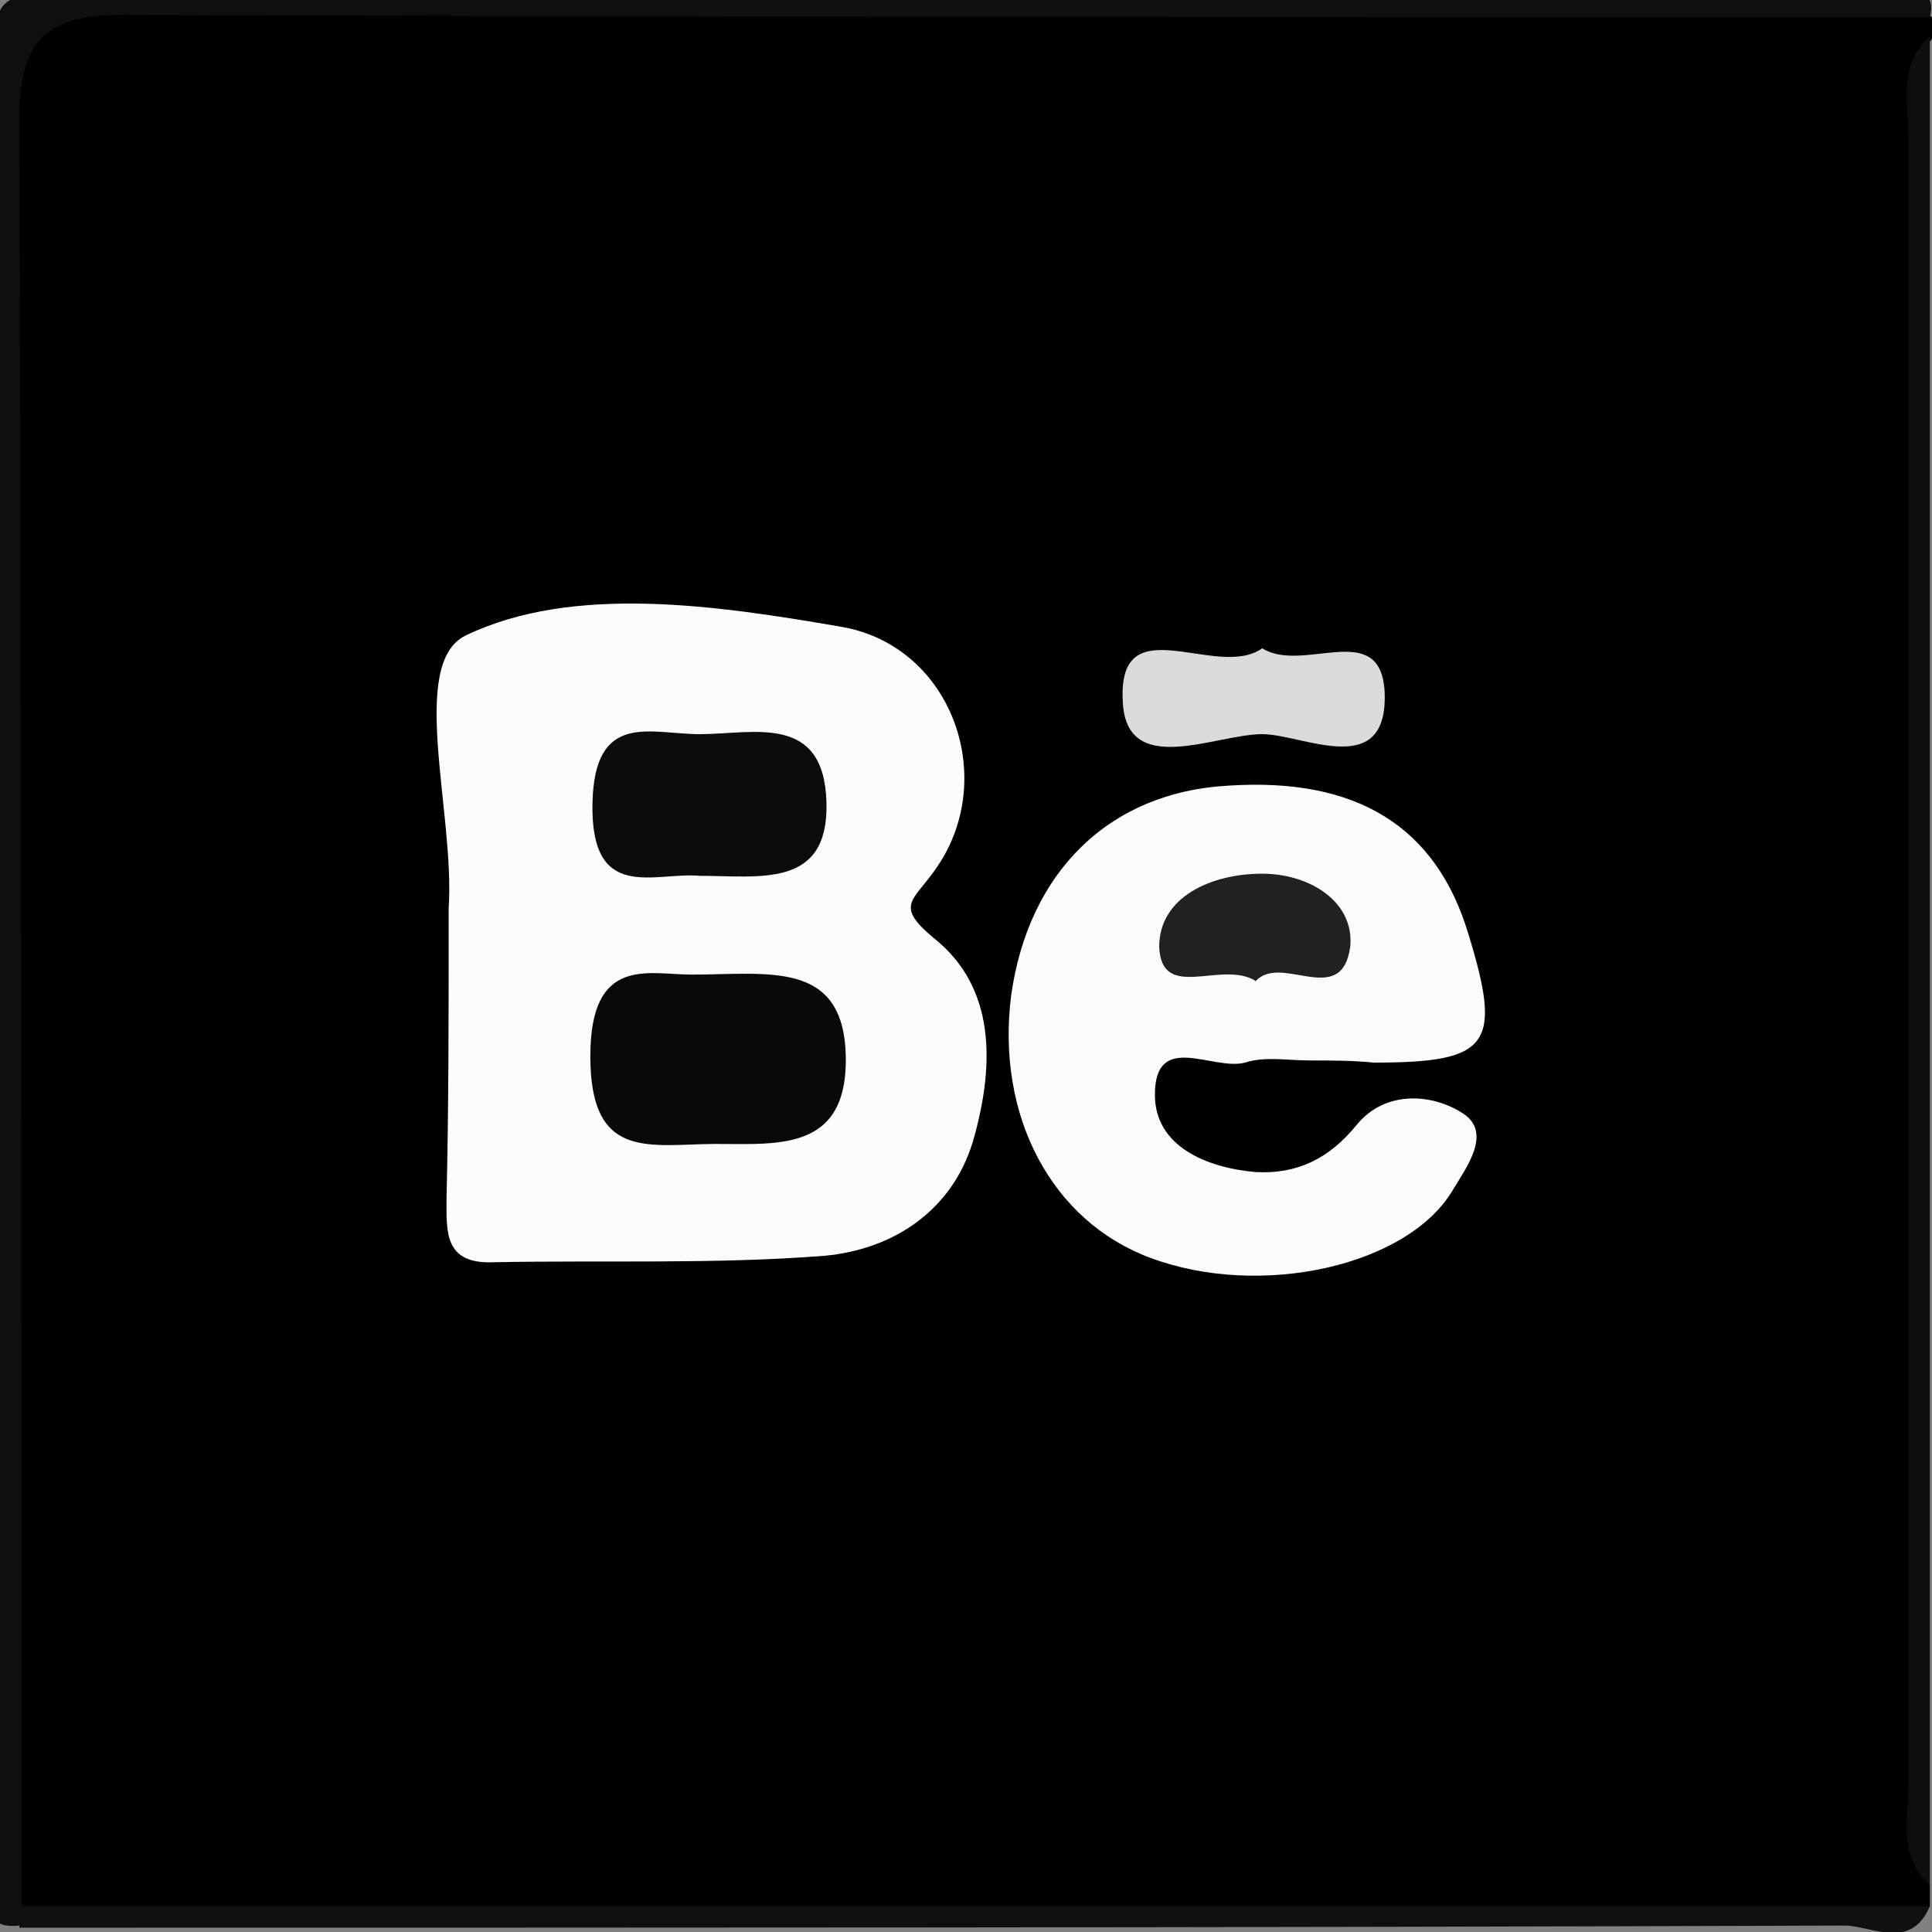 <?xml version="1.0" encoding="utf-8"?>
<!-- Generator: Adobe Illustrator 18.1.1, SVG Export Plug-In . SVG Version: 6.00 Build 0)  -->
<!DOCTYPE svg PUBLIC "-//W3C//DTD SVG 1.1//EN" "http://www.w3.org/Graphics/SVG/1.1/DTD/svg11.dtd">
<svg version="1.1" id="Ebene_1" xmlns="http://www.w3.org/2000/svg" xmlns:xlink="http://www.w3.org/1999/xlink" x="0px" y="0px"
	 viewBox="0 0 90 90" enable-background="new 0 0 90 90" xml:space="preserve">
<rect x="0" y="0" width="90" height="90" fill="#808080" stroke="none"/>
<g>
	<g>
		<path d="M89.9,87.8c0,0.3,0,0.7,0,1c-1.1,0.7-2.2,0.5-3.4,0.5c-27.6,0-55.2,0-82.7,0c-1,0-2,0.1-2.9-0.4c-0.7-1.4-0.4-3-0.4-4.4
			c0-26.3,0.1-52.7-0.1-79c0-4.1,1-5.3,5.2-5.3c26.7,0.2,53.3,0.1,80,0.1c1.5,0,3-0.4,4.4,0.5c0,0.3,0,0.7,0,1
			c-0.8,1-0.5,2.2-0.5,3.4c0,26.4,0,52.8,0,79.2C89.4,85.5,89.2,86.7,89.9,87.8z"/>
		<path fill="#0E0F0E" d="M89.9,0.8C62,0.8,34.1,0.8,6.2,0.7C2.1,0.6,0.8,1.8,0.9,6C1,33.6,1,61.1,1,88.7c0.3,0.2,0.5,0.5,0.3,0.7
			c-0.1,0.2-0.2,0.3-0.4,0.3c-2,0.2-0.9-1.4-0.9-2C-0.1,59.3,0,30.9-0.1,2.5c0-1.6-0.5-2.8,2.3-2.8C31.1-0.2,60-0.2,89-0.3
			C89.8-0.3,90.1-0.1,89.9,0.8z"/>
		<path fill="#0E0F0E" d="M0.9,89.8c0-0.3,0-0.7,0-1c29.7,0,59.3,0,89,0c-0.9,2.1-2.7,0.9-4,0.9C57.6,89.8,29.3,89.8,0.9,89.8z"/>
		<path fill="#0D0E0D" d="M89.9,87.8c-1.5-1.3-1-3.1-1-4.7c0-25.6,0-51.1,0-76.7c0-1.6-0.5-3.4,1-4.7C89.9,30.4,89.9,59.1,89.9,87.8
			z"/>
		<path fill="#FCFCFC" d="M20.9,43.3c0-0.3,0-0.7,0-1c0.3-4.4-1.9-11.4,0.8-12.7c5-2.4,11.7-1.4,17.5-0.4c5.2,0.9,7.4,7.2,4.3,11.4
			c-1,1.4-1.8,1.6,0,3.1c2.9,2.3,2.8,5.9,1.9,9.2c-0.9,3.4-3.7,5.3-7,5.6c-5.1,0.4-10.3,0.2-15.4,0.3c-2.3,0.1-2.2-1.4-2.2-2.9
			C20.9,51.6,20.9,47.5,20.9,43.3z"/>
		<path fill="#FBFBFB" d="M61,49.4c-1,0-2.1-0.2-3,0.1c-1.5,0.4-4.2-1.5-4.2,1.5c0,2.4,2.4,3.4,4.7,3.6c1.9,0.1,3.4-0.6,4.7-2.2
			c1.3-1.6,3.5-1.5,5-0.5c1.3,0.9,0.1,2.5-0.5,3.5c-2.1,3.6-9,5.1-14.1,3.2c-4.6-1.7-7.2-6.6-6.5-12.2c0.8-5.8,4.6-9.5,10.1-9.8
			c6-0.4,9.7,1.9,11.2,6.9c1.6,5.2,1,6-4.4,6C63,49.4,62,49.4,61,49.4z"/>
		<path fill="#DBDBDB" d="M58.8,30.2c1.9,1.2,5.5-1.4,5.7,2c0.2,4.2-3.8,2-5.7,2c-2.2,0-6.4,2.1-6.5-1.6
			C52.1,28.2,56.7,31.7,58.8,30.2z"/>
		<path fill="#090909" d="M32.2,45.4c3.6,0,7.1-0.7,7.2,3.8c0.1,4.8-3.7,4-6.7,4.1c-2.9,0.1-5.2,0.4-5.2-4.1
			C27.5,44.5,30.2,45.4,32.2,45.4z"/>
		<path fill="#0C0C0C" d="M32.6,40.8c-2.1-0.2-5.1,1.3-5-3.4c0.1-4.3,2.7-3.2,5-3.2c2.5,0,5.8-1,5.9,3.2
			C38.6,41.4,35.4,40.8,32.6,40.8z"/>
		<path fill="#212121" d="M58.5,45.7c-1.6-1-4.4,1-4.5-1.6c0-2.3,2.4-3.4,4.8-3.4c2.2,0,4.3,1.3,4.1,3.4
			C62.5,47,59.7,44.4,58.5,45.7z"/>
	</g>
</g>
</svg>
